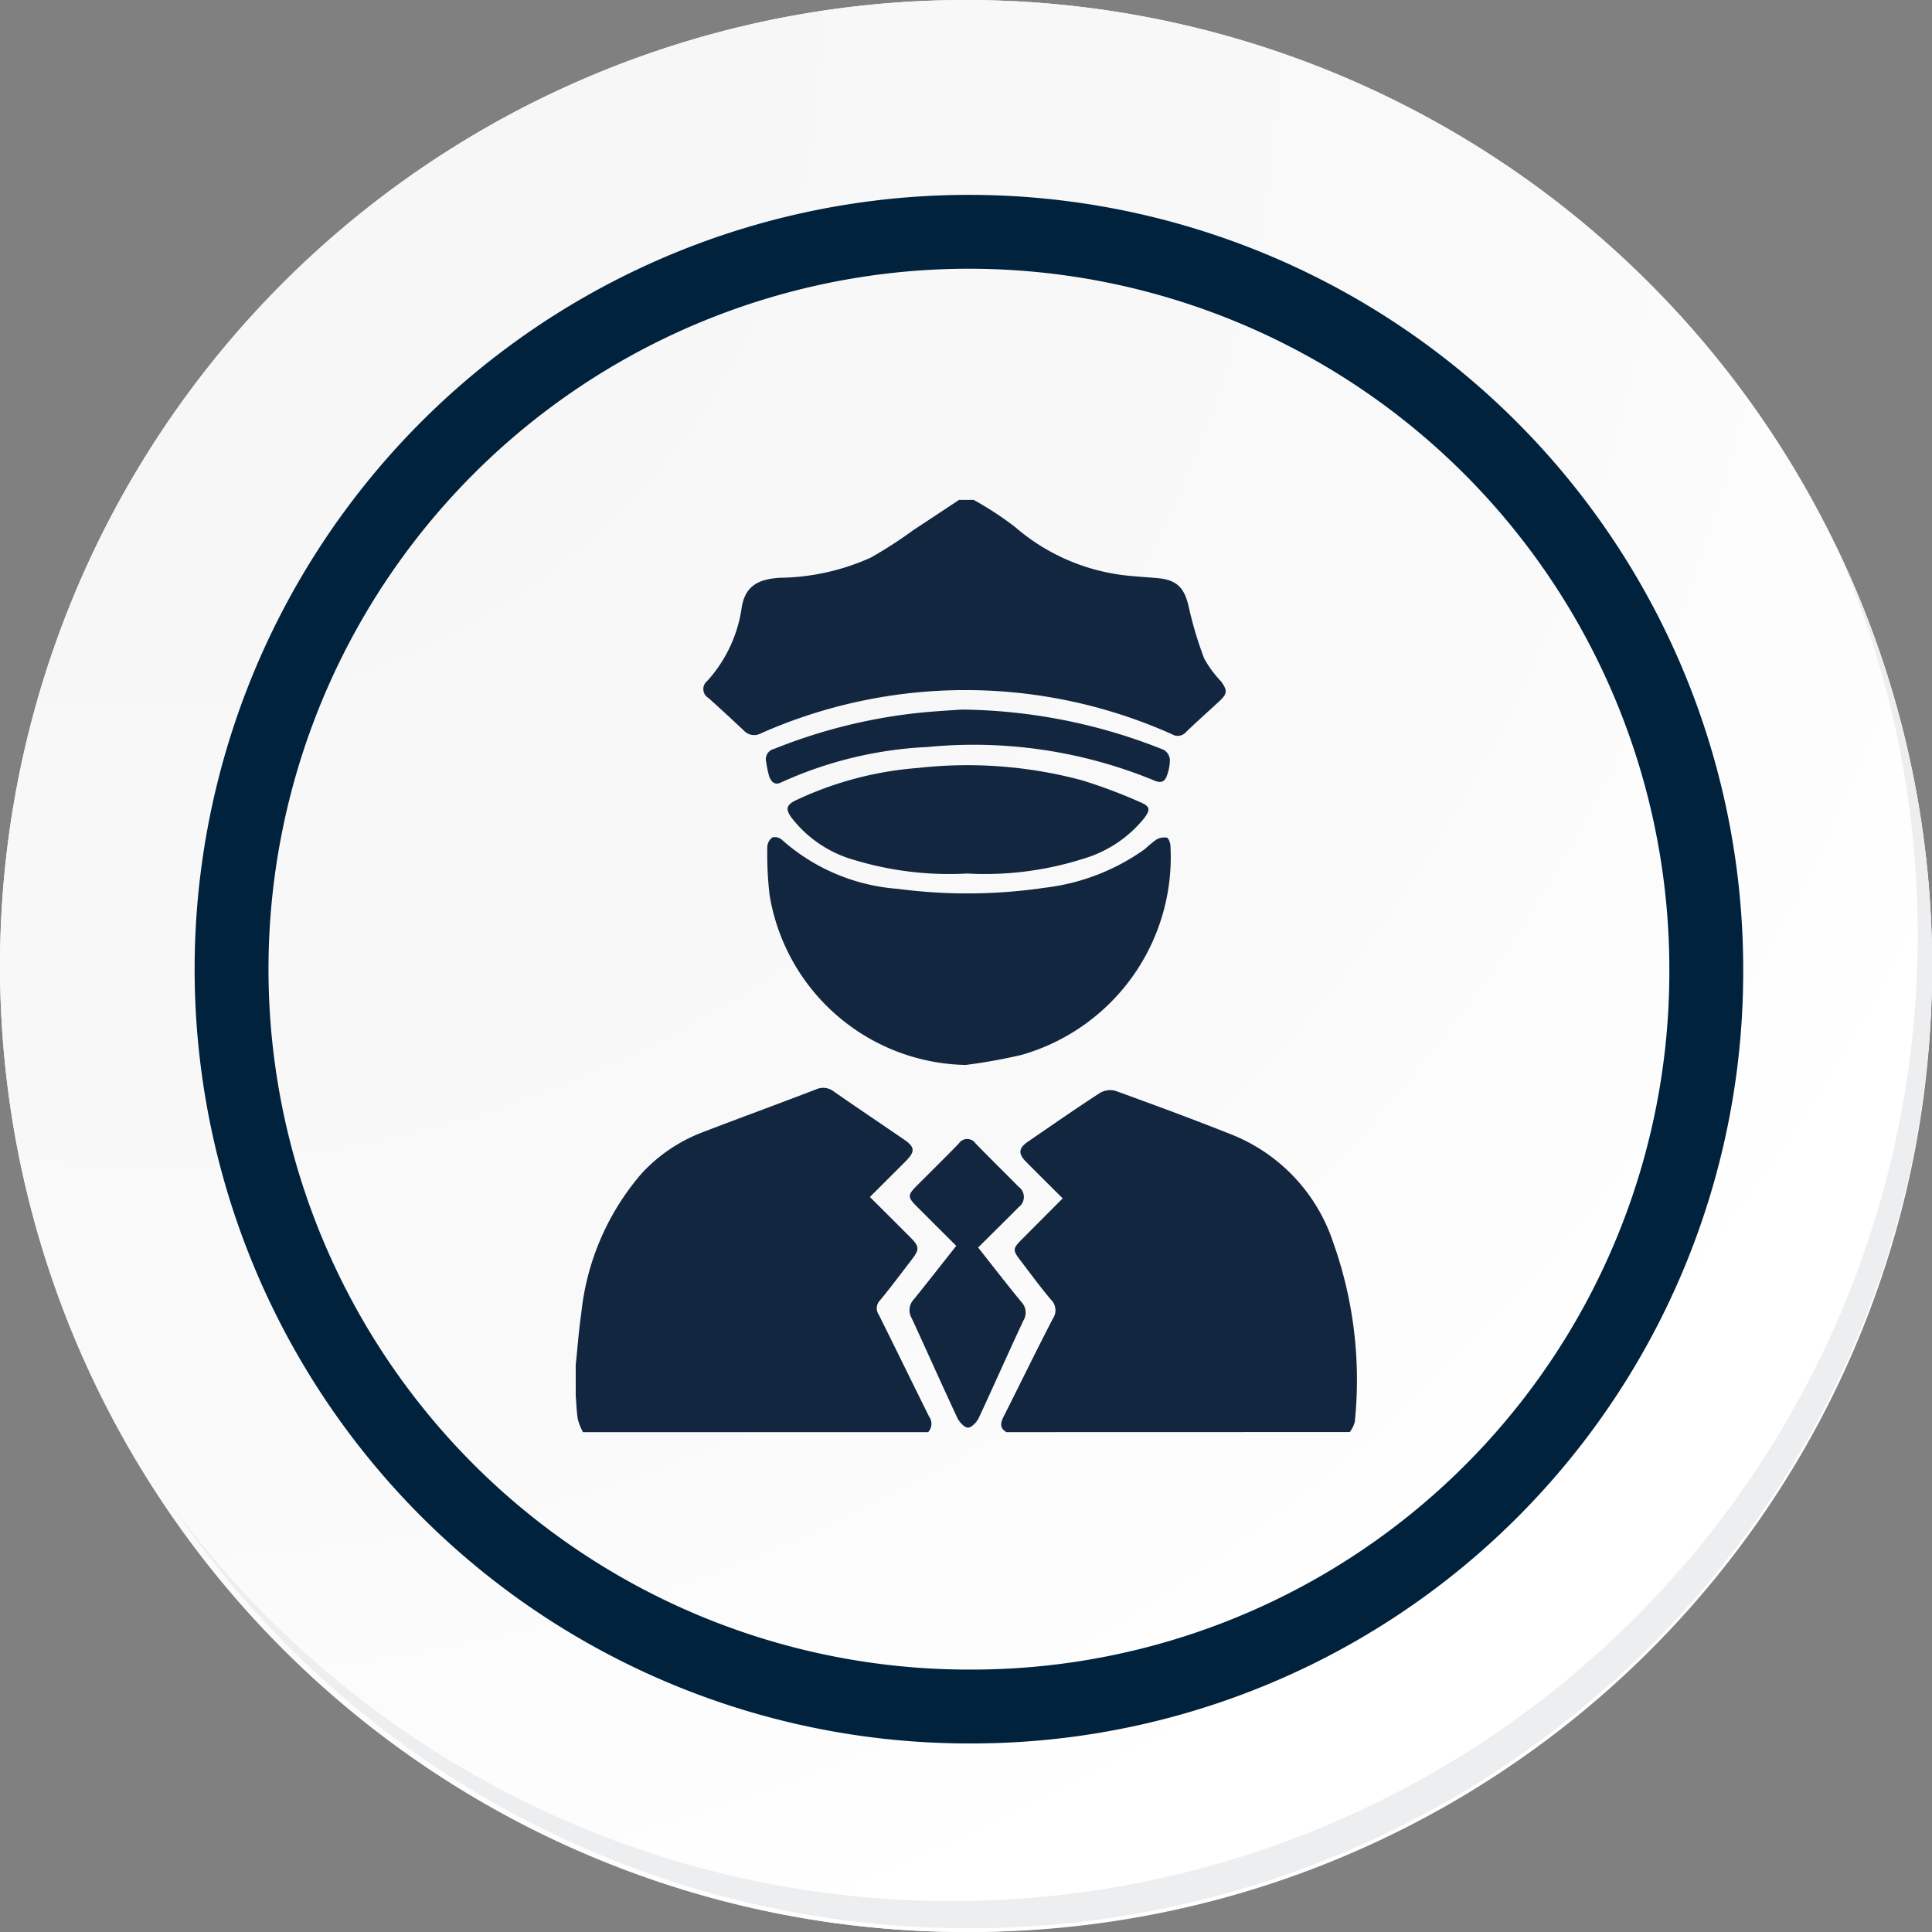 <svg id="Grupo_87594" data-name="Grupo 87594" xmlns="http://www.w3.org/2000/svg" xmlns:xlink="http://www.w3.org/1999/xlink" width="104.624" height="104.624" viewBox="0 0 104.624 104.624">
  <rect x="0" y="0" width="104.624" height="104.624" fill="#808080" stroke="none"/>
  <defs>
    <radialGradient id="radial-gradient" cx="0.076" cy="0.019" r="1.465" gradientTransform="translate(0.001)" gradientUnits="objectBoundingBox">
      <stop offset="0" stop-color="#f6f6f7"/>
      <stop offset="0.477" stop-color="#f9f9fa"/>
      <stop offset="0.715" stop-color="#fff"/>
    </radialGradient>
  </defs>
  <g id="Grupo_18531" data-name="Grupo 18531" transform="translate(0 0)">
    <g id="Grupo_18423" data-name="Grupo 18423" transform="translate(0 0)">
      <g id="Grupo_18421" data-name="Grupo 18421">
        <g id="Grupo_18420" data-name="Grupo 18420">
          <g id="Grupo_18419" data-name="Grupo 18419">
            <path id="Trazado_40936" data-name="Trazado 40936" d="M299.247,2198.031a52.312,52.312,0,1,1-52.311-52.31A52.311,52.311,0,0,1,299.247,2198.031Z" transform="translate(-194.623 -2145.721)" fill="#fff"/>
          </g>
        </g>
      </g>
      <path id="Trazado_40937" data-name="Trazado 40937" d="M298.764,2197.505a52.311,52.311,0,1,0-52.311,52.313A52.1,52.1,0,0,0,298.764,2197.505Z" transform="translate(-194.14 -2145.195)" fill="url(#radial-gradient)"/>
      <path id="Trazado_40938" data-name="Trazado 40938" d="M282.128,2193.272A39.93,39.93,0,1,0,242.2,2233.2,39.781,39.781,0,0,0,282.128,2193.272Z" transform="translate(-189.728 -2140.787)" fill="none" stroke="#00223d" stroke-miterlimit="10" stroke-width="4"/>
      <g id="Grupo_18422" data-name="Grupo 18422" transform="translate(9.268 29.369)">
        <path id="Trazado_40939" data-name="Trazado 40939" d="M290.612,2164.488a52.318,52.318,0,0,1-90.067,52.1,52.152,52.152,0,0,0,90.067-52.1Z" transform="translate(-200.545 -2164.488)" fill="#eceef0"/>
      </g>
    </g>
  </g>
  <g id="OhjwJj.tif" transform="translate(-78.106 -508.931)">
    <g id="Grupo_87598" data-name="Grupo 87598" transform="translate(109.283 536)">
      <path id="Trazado_139373" data-name="Trazado 139373" d="M109.283,873.9c.1-.927.165-1.858.3-2.779a13.739,13.739,0,0,1,3.285-7.6,8.711,8.711,0,0,1,3.319-2.227c2.032-.78,4.076-1.527,6.108-2.307a.927.927,0,0,1,.959.11c1.265.88,2.545,1.738,3.815,2.609.587.4.6.649.09,1.164-.635.636-1.272,1.27-1.945,1.942.747.746,1.466,1.461,2.182,2.179.5.5.51.658.086,1.209-.57.741-1.127,1.494-1.723,2.213a.61.61,0,0,0-.062.779c.915,1.833,1.809,3.678,2.723,5.512a.669.669,0,0,1-.053.845H109.677a3.258,3.258,0,0,1-.277-.682c-.071-.424-.081-.859-.116-1.29Z" transform="translate(-109.283 -827.061)" fill="#12263f"/>
      <path id="Trazado_139374" data-name="Trazado 139374" d="M343.2,878.691c-.372-.22-.324-.5-.154-.835.894-1.771,1.761-3.556,2.673-5.318a.8.8,0,0,0-.113-1.029c-.571-.676-1.094-1.394-1.634-2.1-.441-.573-.435-.655.062-1.155l2.214-2.222c-.674-.672-1.324-1.316-1.969-1.965-.453-.457-.43-.752.091-1.109,1.285-.88,2.563-1.771,3.868-2.619a1.1,1.1,0,0,1,.848-.137c2.169.787,4.335,1.584,6.477,2.442a9.5,9.5,0,0,1,5.325,5.748,22.16,22.16,0,0,1,1.178,9.744,1.691,1.691,0,0,1-.269.55Z" transform="translate(-319.877 -828.205)" fill="#12263f"/>
      <path id="Trazado_139375" data-name="Trazado 139375" d="M193.946,536a17.717,17.717,0,0,1,2.243,1.468,11.031,11.031,0,0,0,6.47,2.668c.407.04.815.065,1.223.1,1.067.09,1.477.516,1.713,1.556a19.936,19.936,0,0,0,.84,2.806,5.923,5.923,0,0,0,.9,1.221c.369.5.355.678-.085,1.087-.6.558-1.214,1.1-1.806,1.671a.585.585,0,0,1-.739.123,27.363,27.363,0,0,0-22.266-.062.76.76,0,0,1-.936-.145c-.635-.594-1.271-1.187-1.919-1.766a.559.559,0,0,1-.06-.923,7.487,7.487,0,0,0,1.873-4.039c.2-1.07.847-1.477,2.076-1.546a12.326,12.326,0,0,0,4.9-1.09,23.389,23.389,0,0,0,2.3-1.485q1.243-.818,2.483-1.641Z" transform="translate(-172.398 -536)" fill="#12263f"/>
      <path id="Trazado_139376" data-name="Trazado 139376" d="M225.2,733.447a10.986,10.986,0,0,1-10.611-9.214,19.055,19.055,0,0,1-.121-2.6.676.676,0,0,1,.277-.509.577.577,0,0,1,.514.13,10.612,10.612,0,0,0,6.276,2.656,28.717,28.717,0,0,0,7.942-.058,11.622,11.622,0,0,0,5.442-2.1,6.5,6.5,0,0,1,.6-.5.868.868,0,0,1,.58-.115c.1.024.194.287.2.446a11.141,11.141,0,0,1-8.068,11.32A29.622,29.622,0,0,1,225.2,733.447Z" transform="translate(-204.092 -702.845)" fill="#12263f"/>
      <path id="Trazado_139377" data-name="Trazado 139377" d="M235.369,687.68a17.754,17.754,0,0,1-6.077-.723,6.521,6.521,0,0,1-3.445-2.317c-.322-.45-.265-.671.232-.919a18.843,18.843,0,0,1,6.655-1.76,23.922,23.922,0,0,1,8.864.674,28.051,28.051,0,0,1,3.161,1.189c.525.218.539.406.2.856a6.634,6.634,0,0,1-3.3,2.2A17.577,17.577,0,0,1,235.369,687.68Z" transform="translate(-214.173 -667.445)" fill="#12263f"/>
      <path id="Trazado_139378" data-name="Trazado 139378" d="M296.317,892.9c.8,1.016,1.553,1.989,2.332,2.938a.829.829,0,0,1,.123,1.013c-.822,1.75-1.6,3.523-2.417,5.274-.109.232-.391.533-.589.53s-.471-.308-.581-.542c-.841-1.8-1.643-3.61-2.476-5.409a.843.843,0,0,1,.124-.992c.763-.942,1.507-1.9,2.3-2.9-.713-.712-1.418-1.414-2.12-2.117-.527-.527-.526-.628,0-1.156.753-.755,1.513-1.5,2.257-2.267a.547.547,0,0,1,.915,0c.767.787,1.553,1.556,2.324,2.338a.682.682,0,0,1,.005,1.106C297.8,891.437,297.073,892.151,296.317,892.9Z" transform="translate(-274.526 -852.413)" fill="#12263f"/>
      <path id="Trazado_139379" data-name="Trazado 139379" d="M224.319,651.17a30.135,30.135,0,0,1,10.94,2.181.691.691,0,0,1,.332.51,2.415,2.415,0,0,1-.153.865c-.106.326-.3.456-.679.291a25.675,25.675,0,0,0-12.267-1.821,21.547,21.547,0,0,0-7.969,1.927c-.343.164-.53-.062-.63-.337a5.542,5.542,0,0,1-.16-.769.572.572,0,0,1,.425-.716,29.246,29.246,0,0,1,7.835-1.953C222.872,651.257,223.756,651.212,224.319,651.17Z" transform="translate(-203.416 -639.814)" fill="#12263f"/>
    </g>
  </g>
</svg>
